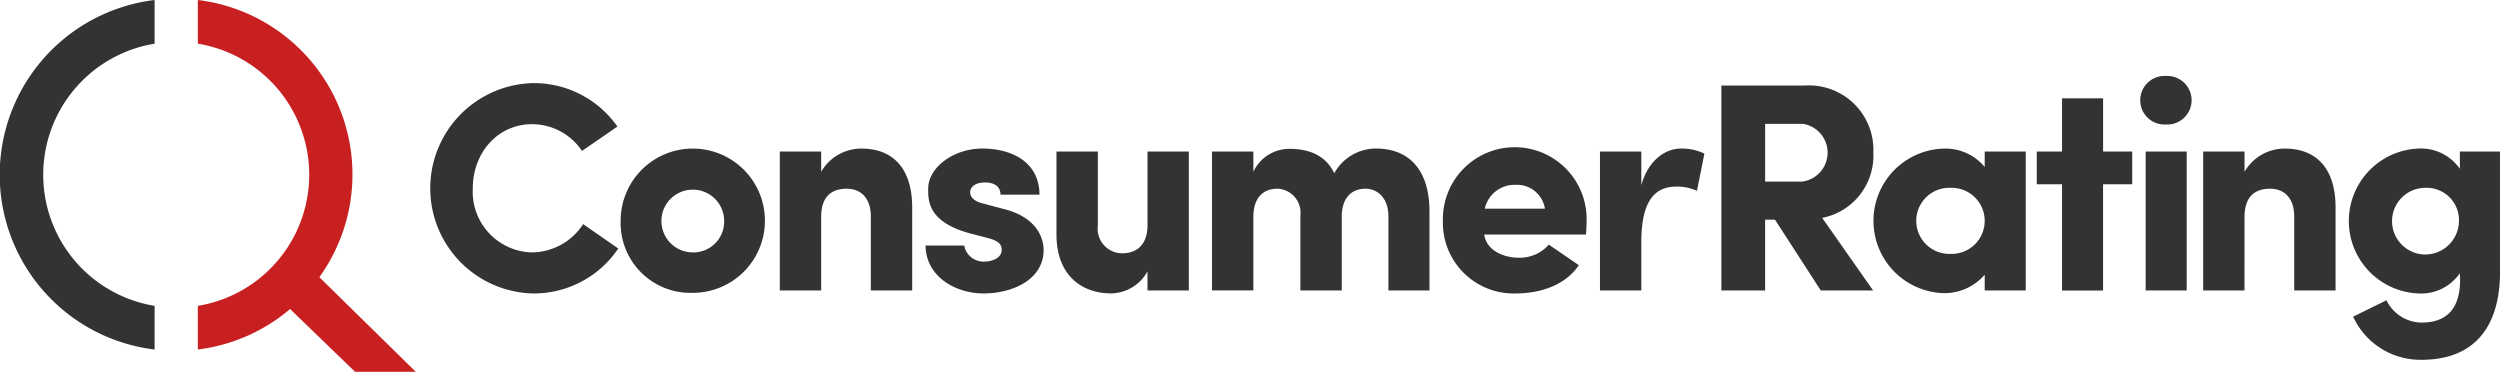 <svg xmlns="http://www.w3.org/2000/svg" width="240" height="35.695" viewBox="0 0 240 35.695">
  <g id="Group_1297" data-name="Group 1297" transform="translate(-548.185 -46.485)">
    <g id="Group_1295" data-name="Group 1295" transform="translate(548.185 46.485)">
      <path id="Path_2169" data-name="Path 2169" d="M563.027,75.847a12.752,12.752,0,0,1,0-25.169V46.485a16.9,16.9,0,0,0,0,33.555Z" transform="translate(-548.185 -46.485)" fill="#333"/>
      <path id="Path_2170" data-name="Path 2170" d="M570.7,73.094a16.875,16.875,0,0,0-11.667-26.609v4.193a12.752,12.752,0,0,1,0,25.169v4.191a16.862,16.862,0,0,0,8.857-3.887l6.239,6.028h5.826Z" transform="translate(-540.041 -46.485)" fill="#c82021"/>
    </g>
    <g id="Group_1296" data-name="Group 1296" transform="translate(589.377 53.78)" style="isolation: isolate">
      <path id="Path_2171" data-name="Path 2171" d="M589.875,66.921a9.776,9.776,0,0,1-8.282,4.312,10.1,10.1,0,0,1,0-20.189,9.783,9.783,0,0,1,8.2,4.168l-3.4,2.341a5.771,5.771,0,0,0-4.8-2.568c-3.284,0-5.683,2.74-5.683,6.168a5.827,5.827,0,0,0,5.683,6.14,5.925,5.925,0,0,0,4.912-2.714Z" transform="translate(-571.714 -50.358)" fill="#333"/>
      <path id="Path_2172" data-name="Path 2172" d="M582.219,61.544a6.925,6.925,0,1,1,6.91,6.938A6.706,6.706,0,0,1,582.219,61.544Zm9.937,0a3.012,3.012,0,1,0-3.027,3.055A2.959,2.959,0,0,0,592.156,61.544Z" transform="translate(-563.828 -47.664)" fill="#333"/>
      <path id="Path_2173" data-name="Path 2173" d="M594.917,68.254h-3.971V54.917h3.971v1.942a4.45,4.45,0,0,1,3.855-2.227c3,0,4.883,1.857,4.883,5.655v7.967h-3.971V61.143c0-1.77-.97-2.656-2.313-2.656-1.4,0-2.454.686-2.454,2.714Z" transform="translate(-557.277 -47.664)" fill="#333"/>
      <path id="Path_2174" data-name="Path 2174" d="M603.195,62.771c-4-1.085-4.026-3.113-4-4.342.026-1.97,2.4-3.8,5.2-3.8,2.656,0,5.455,1.171,5.483,4.426h-3.74c-.03-1-.886-1.169-1.516-1.169-.856,0-1.427.4-1.4,1,.026.4.37.8,1.169,1l2.257.6c3.227.886,3.626,3.027,3.626,3.883,0,2.827-2.969,4.17-5.768,4.17-2.712,0-5.539-1.628-5.569-4.6h3.713a1.881,1.881,0,0,0,1.97,1.542c.886-.03,1.628-.429,1.628-1.115,0-.571-.341-.884-1.313-1.141Z" transform="translate(-551.277 -47.664)" fill="#333"/>
      <path id="Path_2175" data-name="Path 2175" d="M614.856,54.795h3.969V68.132h-3.969V66.3a4.058,4.058,0,0,1-3.454,2.113c-3,0-5.285-1.856-5.285-5.655V54.795h3.971v7.111a2.358,2.358,0,0,0,2.37,2.656c1.227,0,2.4-.686,2.4-2.714Z" transform="translate(-545.888 -47.542)" fill="#333"/>
      <path id="Path_2176" data-name="Path 2176" d="M627.1,61.2v7.053h-3.971v-7.2a2.309,2.309,0,0,0-2.2-2.57c-1.2,0-2.313.686-2.313,2.714v7.053h-3.971V54.917h3.971v1.942a3.812,3.812,0,0,1,3.484-2.2c2.113,0,3.54.8,4.282,2.341a4.568,4.568,0,0,1,4-2.37c3.169,0,5.14,2.027,5.14,6.054v7.568h-3.941V61.143c0-1.742-1.028-2.656-2.2-2.656C628.128,58.487,627.1,59.259,627.1,61.2Z" transform="translate(-539.484 -47.664)" fill="#333"/>
      <path id="Path_2177" data-name="Path 2177" d="M640.358,65.826c-1.341,2-3.827,2.714-6.082,2.714a6.792,6.792,0,0,1-6.969-7,6.9,6.9,0,1,1,13.794.114c0,.341-.028.886-.056,1.227h-9.767c.2,1.542,1.884,2.227,3.284,2.227a3.69,3.69,0,0,0,2.913-1.255ZM637.1,60.4a2.7,2.7,0,0,0-2.8-2.285,2.918,2.918,0,0,0-2.971,2.285Z" transform="translate(-529.981 -47.664)" fill="#333"/>
      <path id="Path_2178" data-name="Path 2178" d="M639.89,68.254h-3.969V54.917h3.969v3.227c.686-2.484,2.4-3.512,3.771-3.512a4.926,4.926,0,0,1,2.283.485l-.714,3.57a4.511,4.511,0,0,0-2.027-.4c-2.285,0-3.312,1.8-3.312,5.312Z" transform="translate(-523.515 -47.664)" fill="#333"/>
      <path id="Path_2179" data-name="Path 2179" d="M657.145,70.85h-5.026l-4.4-6.8h-.944v6.8h-4.2V51.174h8.051a6.183,6.183,0,0,1,6.539,6.453,6.084,6.084,0,0,1-4.911,6.255ZM646.777,54.857V60.4h3.542a2.8,2.8,0,0,0,.114-5.541Z" transform="translate(-518.516 -50.26)" fill="#333"/>
      <path id="Path_2180" data-name="Path 2180" d="M661.6,66.74a5.109,5.109,0,0,1-3.883,1.772,6.941,6.941,0,0,1,0-13.879A4.9,4.9,0,0,1,661.6,56.4V54.917h3.941V68.254H661.6Zm-3.227-2a3.17,3.17,0,1,0,0-6.339,3.174,3.174,0,1,0,0,6.339Z" transform="translate(-512.26 -47.664)" fill="#333"/>
      <path id="Path_2181" data-name="Path 2181" d="M669.038,56.986v3.141h-2.8v10.2H662.3v-10.2h-2.426V56.986H662.3v-5.11h3.941v5.11Z" transform="translate(-505.536 -49.733)" fill="#333"/>
      <path id="Path_2182" data-name="Path 2182" d="M668.036,50.652a2.33,2.33,0,1,1,0,4.655,2.333,2.333,0,1,1,0-4.655Zm1.969,20.59h-3.941V57.905h3.941Z" transform="translate(-501.273 -50.652)" fill="#333"/>
      <path id="Path_2183" data-name="Path 2183" d="M672.967,68.254H669V54.917h3.971v1.942a4.45,4.45,0,0,1,3.855-2.227c3,0,4.883,1.857,4.883,5.655v7.967h-3.971V61.143c0-1.77-.97-2.656-2.313-2.656-1.4,0-2.455.686-2.455,2.714Z" transform="translate(-498.687 -47.664)" fill="#333"/>
      <path id="Path_2184" data-name="Path 2184" d="M683.958,71.337c3.025,0,3.855-2.083,3.683-4.741a4.514,4.514,0,0,1-4,1.943,6.96,6.96,0,0,1,0-13.907,4.552,4.552,0,0,1,4,1.942V54.917H691.5V66.4c0,5.739-2.8,8.51-7.537,8.51a7.108,7.108,0,0,1-6.568-4.142c1-.485,2.2-1.085,3.2-1.57A3.8,3.8,0,0,0,683.958,71.337ZM684.33,58.4a3.2,3.2,0,1,0,0,6.4,3.244,3.244,0,0,0,3.225-3.255A3.1,3.1,0,0,0,684.33,58.4Z" transform="translate(-492.686 -47.664)" fill="#333"/>
    </g>
  </g>
</svg>
